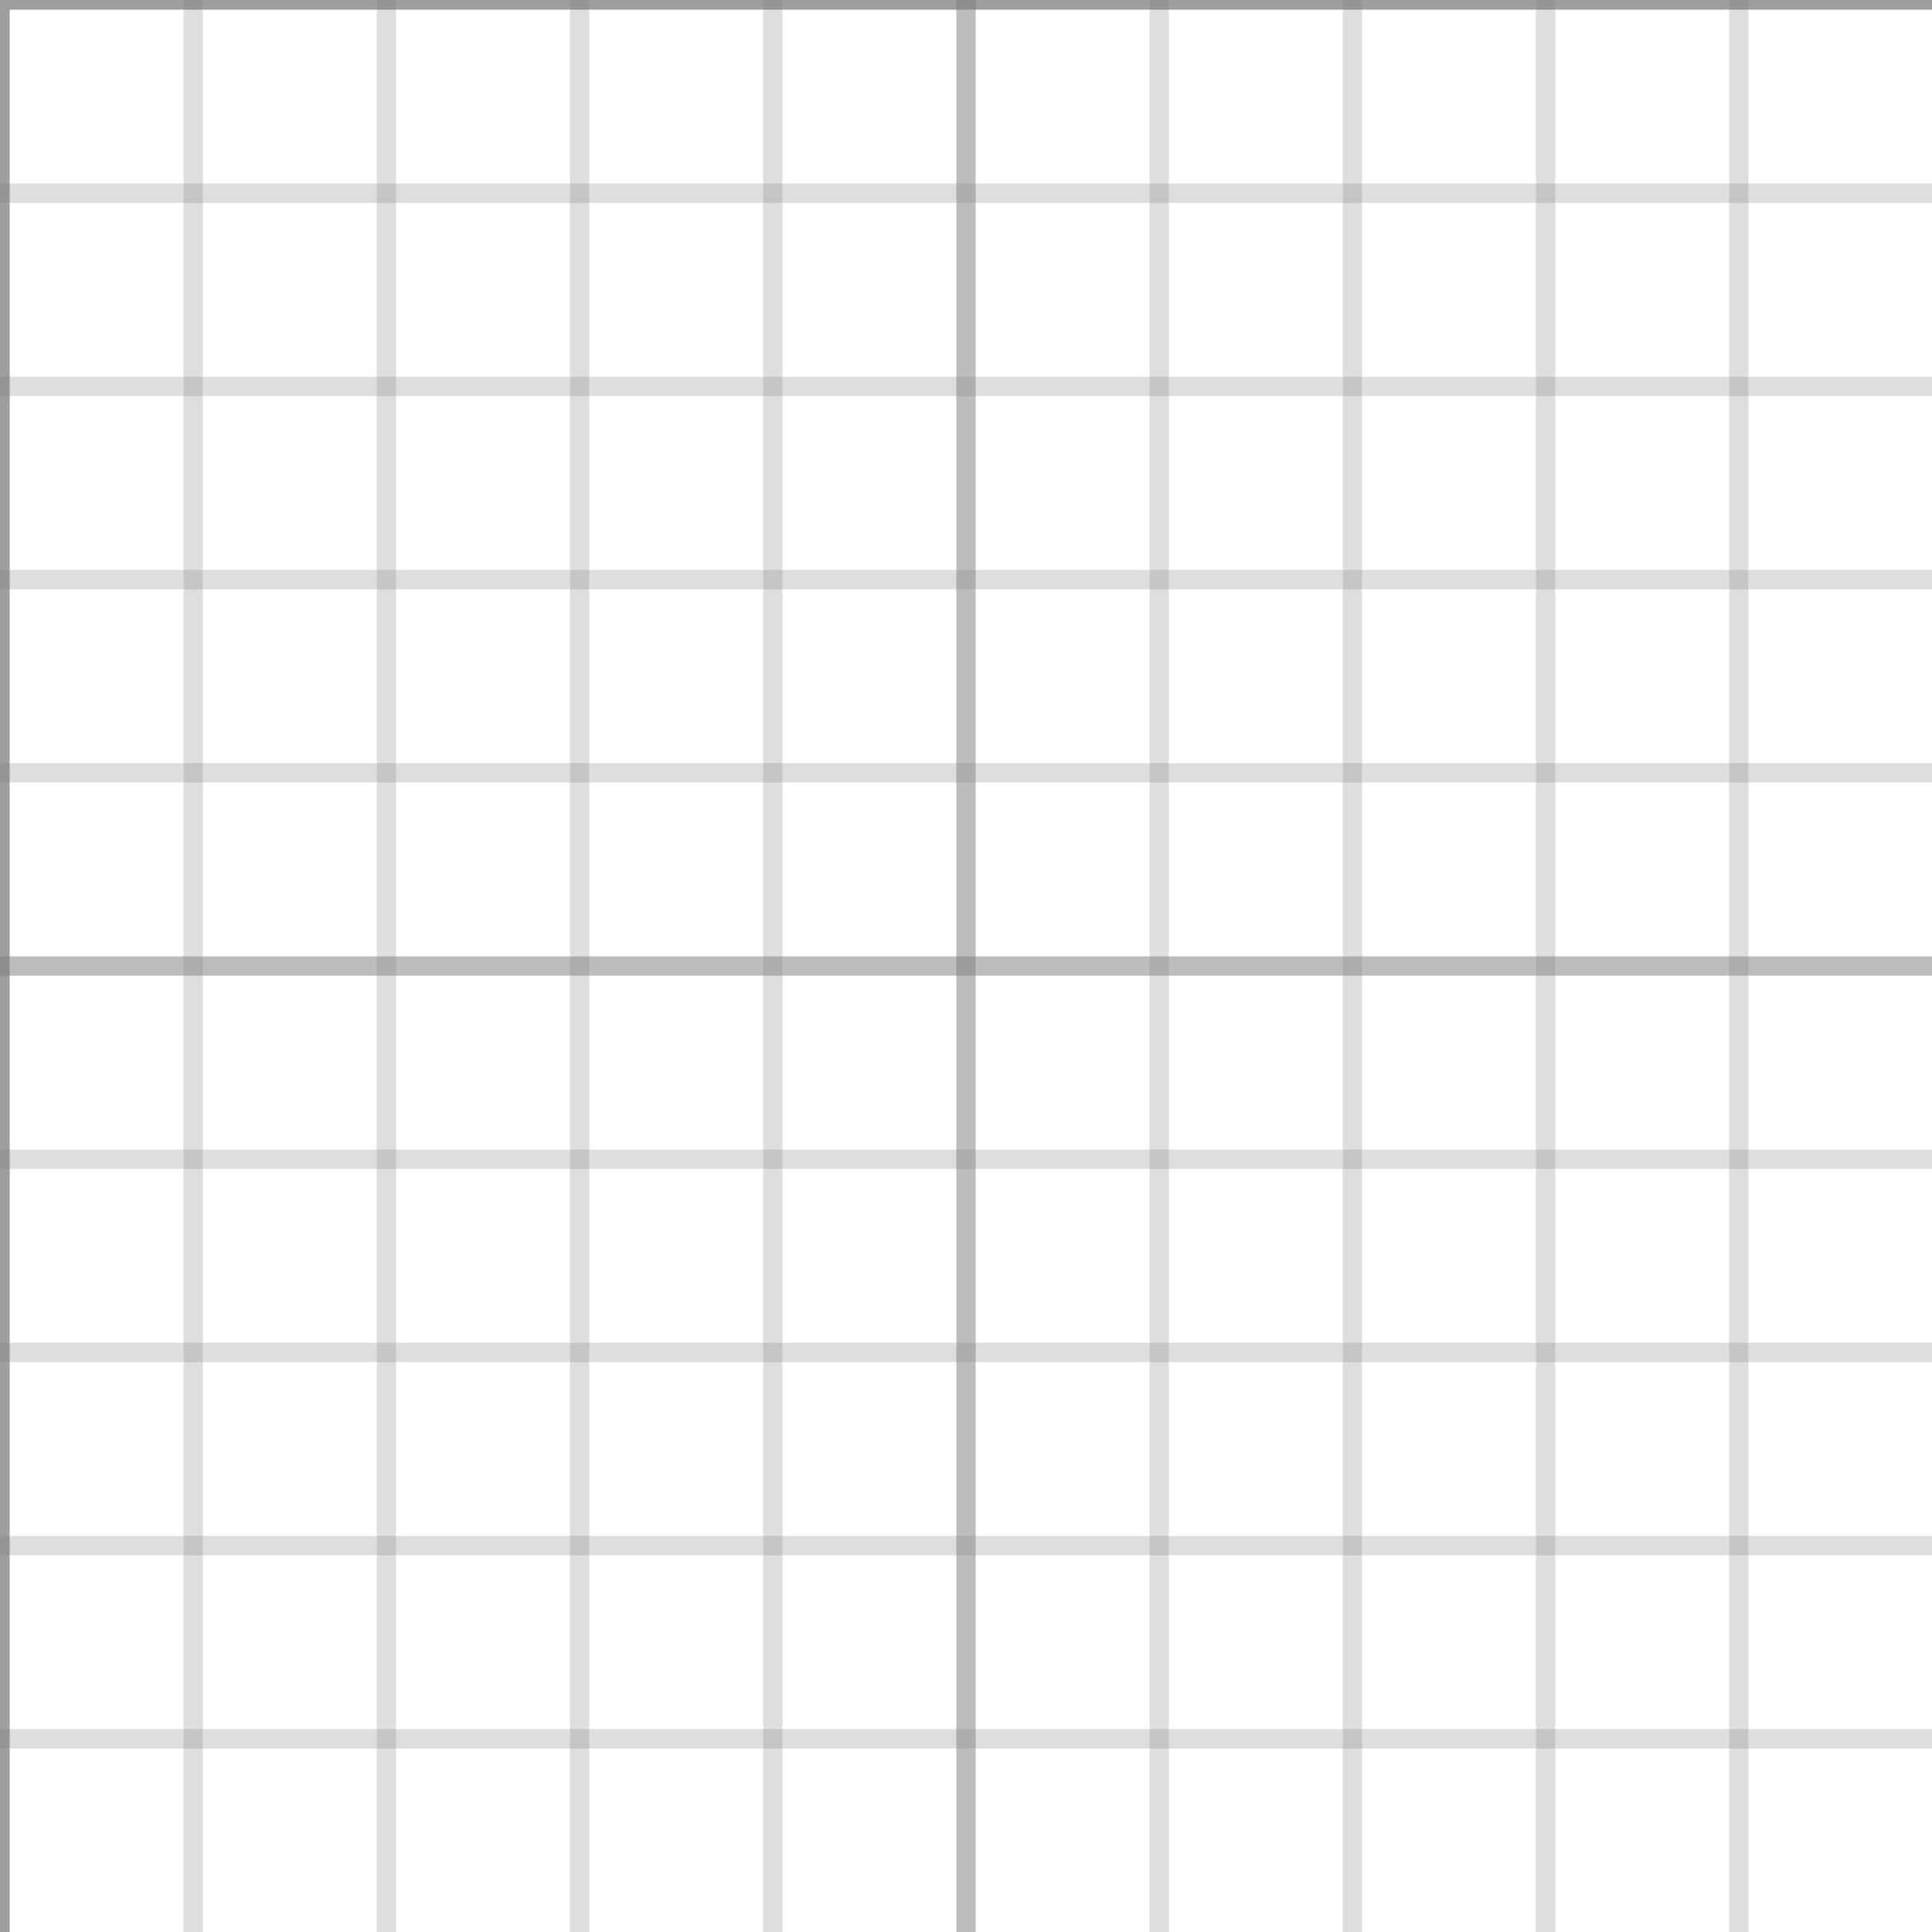 <?xml version="1.0" encoding="UTF-8" standalone="no"?>
<!-- Created with Inkscape (http://www.inkscape.org/) -->

<svg
   xmlns:dc="http://purl.org/dc/elements/1.1/"
   xmlns:cc="http://creativecommons.org/ns#"
   xmlns:rdf="http://www.w3.org/1999/02/22-rdf-syntax-ns#"
   xmlns:svg="http://www.w3.org/2000/svg"
   xmlns="http://www.w3.org/2000/svg"
   xmlns:sodipodi="http://sodipodi.sourceforge.net/DTD/sodipodi-0.dtd"
   xmlns:inkscape="http://www.inkscape.org/namespaces/inkscape"
   width="10mm"
   height="10mm"
   viewBox="0 0 10 10"
   id="svg3336"
   version="1.1"
   inkscape:version="0.91 r13725"
   sodipodi:docname="unit.svg">
  <title
     id="title3367">Unit</title>
  <defs
     id="defs3338" />
  <sodipodi:namedview
     id="base"
     pagecolor="#ffffff"
     bordercolor="#666666"
     borderopacity="1.0"
     inkscape:pageopacity="0.0"
     inkscape:pageshadow="2"
     inkscape:zoom="7.9195959"
     inkscape:cx="31.995722"
     inkscape:cy="17.96949"
     inkscape:document-units="px"
     inkscape:current-layer="svg3336"
     showgrid="false"
     inkscape:window-width="1615"
     inkscape:window-height="1026"
     inkscape:window-x="1985"
     inkscape:window-y="24"
     inkscape:window-maximized="1"
     fit-margin-top="0"
     fit-margin-left="0"
     fit-margin-right="0"
     fit-margin-bottom="0" />
  <path
     style="fill:none;fill-rule:evenodd;stroke:#7d7d7d;stroke-width:0.1;stroke-linecap:butt;stroke-linejoin:miter;stroke-opacity:1;opacity:0.75;stroke-miterlimit:4;stroke-dasharray:none"
     d="M 0,10 0,0 10,0"
     id="path3369"
     inkscape:connector-curvature="0" />
  <g
     id="g3443">
    <path
       inkscape:connector-curvature="0"
       id="path3334"
       d="M 5,10 5,0"
       style="opacity:0.5;fill:none;fill-rule:evenodd;stroke:#7d7d7d;stroke-width:0.1;stroke-linecap:butt;stroke-linejoin:miter;stroke-miterlimit:4;stroke-dasharray:none;stroke-opacity:1" />
    <path
       inkscape:connector-curvature="0"
       id="path3334-9"
       d="M 1,10 1,0"
       style="opacity:0.25;fill:none;fill-rule:evenodd;stroke:#7d7d7d;stroke-width:0.1;stroke-linecap:butt;stroke-linejoin:miter;stroke-miterlimit:4;stroke-dasharray:none;stroke-opacity:1" />
    <path
       inkscape:connector-curvature="0"
       id="path3334-6"
       d="M 2,10 2,0"
       style="opacity:0.25;fill:none;fill-rule:evenodd;stroke:#7d7d7d;stroke-width:0.1;stroke-linecap:butt;stroke-linejoin:miter;stroke-miterlimit:4;stroke-dasharray:none;stroke-opacity:1" />
    <path
       inkscape:connector-curvature="0"
       id="path3334-56"
       d="M 3,10 3,0"
       style="opacity:0.25;fill:none;fill-rule:evenodd;stroke:#7d7d7d;stroke-width:0.1;stroke-linecap:butt;stroke-linejoin:miter;stroke-miterlimit:4;stroke-dasharray:none;stroke-opacity:1" />
    <path
       inkscape:connector-curvature="0"
       id="path3334-5"
       d="M 4,10 4,0"
       style="opacity:0.25;fill:none;fill-rule:evenodd;stroke:#7d7d7d;stroke-width:0.1;stroke-linecap:butt;stroke-linejoin:miter;stroke-miterlimit:4;stroke-dasharray:none;stroke-opacity:1" />
    <path
       inkscape:connector-curvature="0"
       id="path3334-2"
       d="M 6,10 6,0"
       style="opacity:0.25;fill:none;fill-rule:evenodd;stroke:#7d7d7d;stroke-width:0.1;stroke-linecap:butt;stroke-linejoin:miter;stroke-miterlimit:4;stroke-dasharray:none;stroke-opacity:1" />
    <path
       inkscape:connector-curvature="0"
       id="path3334-0"
       d="M 7,10 7,0"
       style="opacity:0.25;fill:none;fill-rule:evenodd;stroke:#7d7d7d;stroke-width:0.1;stroke-linecap:butt;stroke-linejoin:miter;stroke-miterlimit:4;stroke-dasharray:none;stroke-opacity:1" />
    <path
       inkscape:connector-curvature="0"
       id="path3334-3"
       d="M 8,10 8,0"
       style="opacity:0.25;fill:none;fill-rule:evenodd;stroke:#7d7d7d;stroke-width:0.1;stroke-linecap:butt;stroke-linejoin:miter;stroke-miterlimit:4;stroke-dasharray:none;stroke-opacity:1" />
    <path
       inkscape:connector-curvature="0"
       id="path3334-06"
       d="M 9,10 9,0"
       style="opacity:0.25;fill:none;fill-rule:evenodd;stroke:#7d7d7d;stroke-width:0.1;stroke-linecap:butt;stroke-linejoin:miter;stroke-miterlimit:4;stroke-dasharray:none;stroke-opacity:1" />
  </g>
  <g
     transform="matrix(0,1,-1,0,10,0)"
     id="g3443-7">
    <path
       inkscape:connector-curvature="0"
       id="path3334-59"
       d="M 5,10 5,0"
       style="opacity:0.5;fill:none;fill-rule:evenodd;stroke:#7d7d7d;stroke-width:0.1;stroke-linecap:butt;stroke-linejoin:miter;stroke-miterlimit:4;stroke-dasharray:none;stroke-opacity:1" />
    <path
       inkscape:connector-curvature="0"
       id="path3334-9-2"
       d="M 1,10 1,0"
       style="opacity:0.25;fill:none;fill-rule:evenodd;stroke:#7d7d7d;stroke-width:0.1;stroke-linecap:butt;stroke-linejoin:miter;stroke-miterlimit:4;stroke-dasharray:none;stroke-opacity:1" />
    <path
       inkscape:connector-curvature="0"
       id="path3334-6-2"
       d="M 2,10 2,0"
       style="opacity:0.25;fill:none;fill-rule:evenodd;stroke:#7d7d7d;stroke-width:0.1;stroke-linecap:butt;stroke-linejoin:miter;stroke-miterlimit:4;stroke-dasharray:none;stroke-opacity:1" />
    <path
       inkscape:connector-curvature="0"
       id="path3334-56-8"
       d="M 3,10 3,0"
       style="opacity:0.25;fill:none;fill-rule:evenodd;stroke:#7d7d7d;stroke-width:0.1;stroke-linecap:butt;stroke-linejoin:miter;stroke-miterlimit:4;stroke-dasharray:none;stroke-opacity:1" />
    <path
       inkscape:connector-curvature="0"
       id="path3334-5-9"
       d="M 4,10 4,0"
       style="opacity:0.25;fill:none;fill-rule:evenodd;stroke:#7d7d7d;stroke-width:0.1;stroke-linecap:butt;stroke-linejoin:miter;stroke-miterlimit:4;stroke-dasharray:none;stroke-opacity:1" />
    <path
       inkscape:connector-curvature="0"
       id="path3334-2-7"
       d="M 6,10 6,0"
       style="opacity:0.25;fill:none;fill-rule:evenodd;stroke:#7d7d7d;stroke-width:0.1;stroke-linecap:butt;stroke-linejoin:miter;stroke-miterlimit:4;stroke-dasharray:none;stroke-opacity:1" />
    <path
       inkscape:connector-curvature="0"
       id="path3334-0-3"
       d="M 7,10 7,0"
       style="opacity:0.25;fill:none;fill-rule:evenodd;stroke:#7d7d7d;stroke-width:0.1;stroke-linecap:butt;stroke-linejoin:miter;stroke-miterlimit:4;stroke-dasharray:none;stroke-opacity:1" />
    <path
       inkscape:connector-curvature="0"
       id="path3334-3-6"
       d="M 8,10 8,0"
       style="opacity:0.25;fill:none;fill-rule:evenodd;stroke:#7d7d7d;stroke-width:0.1;stroke-linecap:butt;stroke-linejoin:miter;stroke-miterlimit:4;stroke-dasharray:none;stroke-opacity:1" />
    <path
       inkscape:connector-curvature="0"
       id="path3334-06-1"
       d="M 9,10 9,0"
       style="opacity:0.25;fill:none;fill-rule:evenodd;stroke:#7d7d7d;stroke-width:0.1;stroke-linecap:butt;stroke-linejoin:miter;stroke-miterlimit:4;stroke-dasharray:none;stroke-opacity:1" />
  </g>
</svg>
